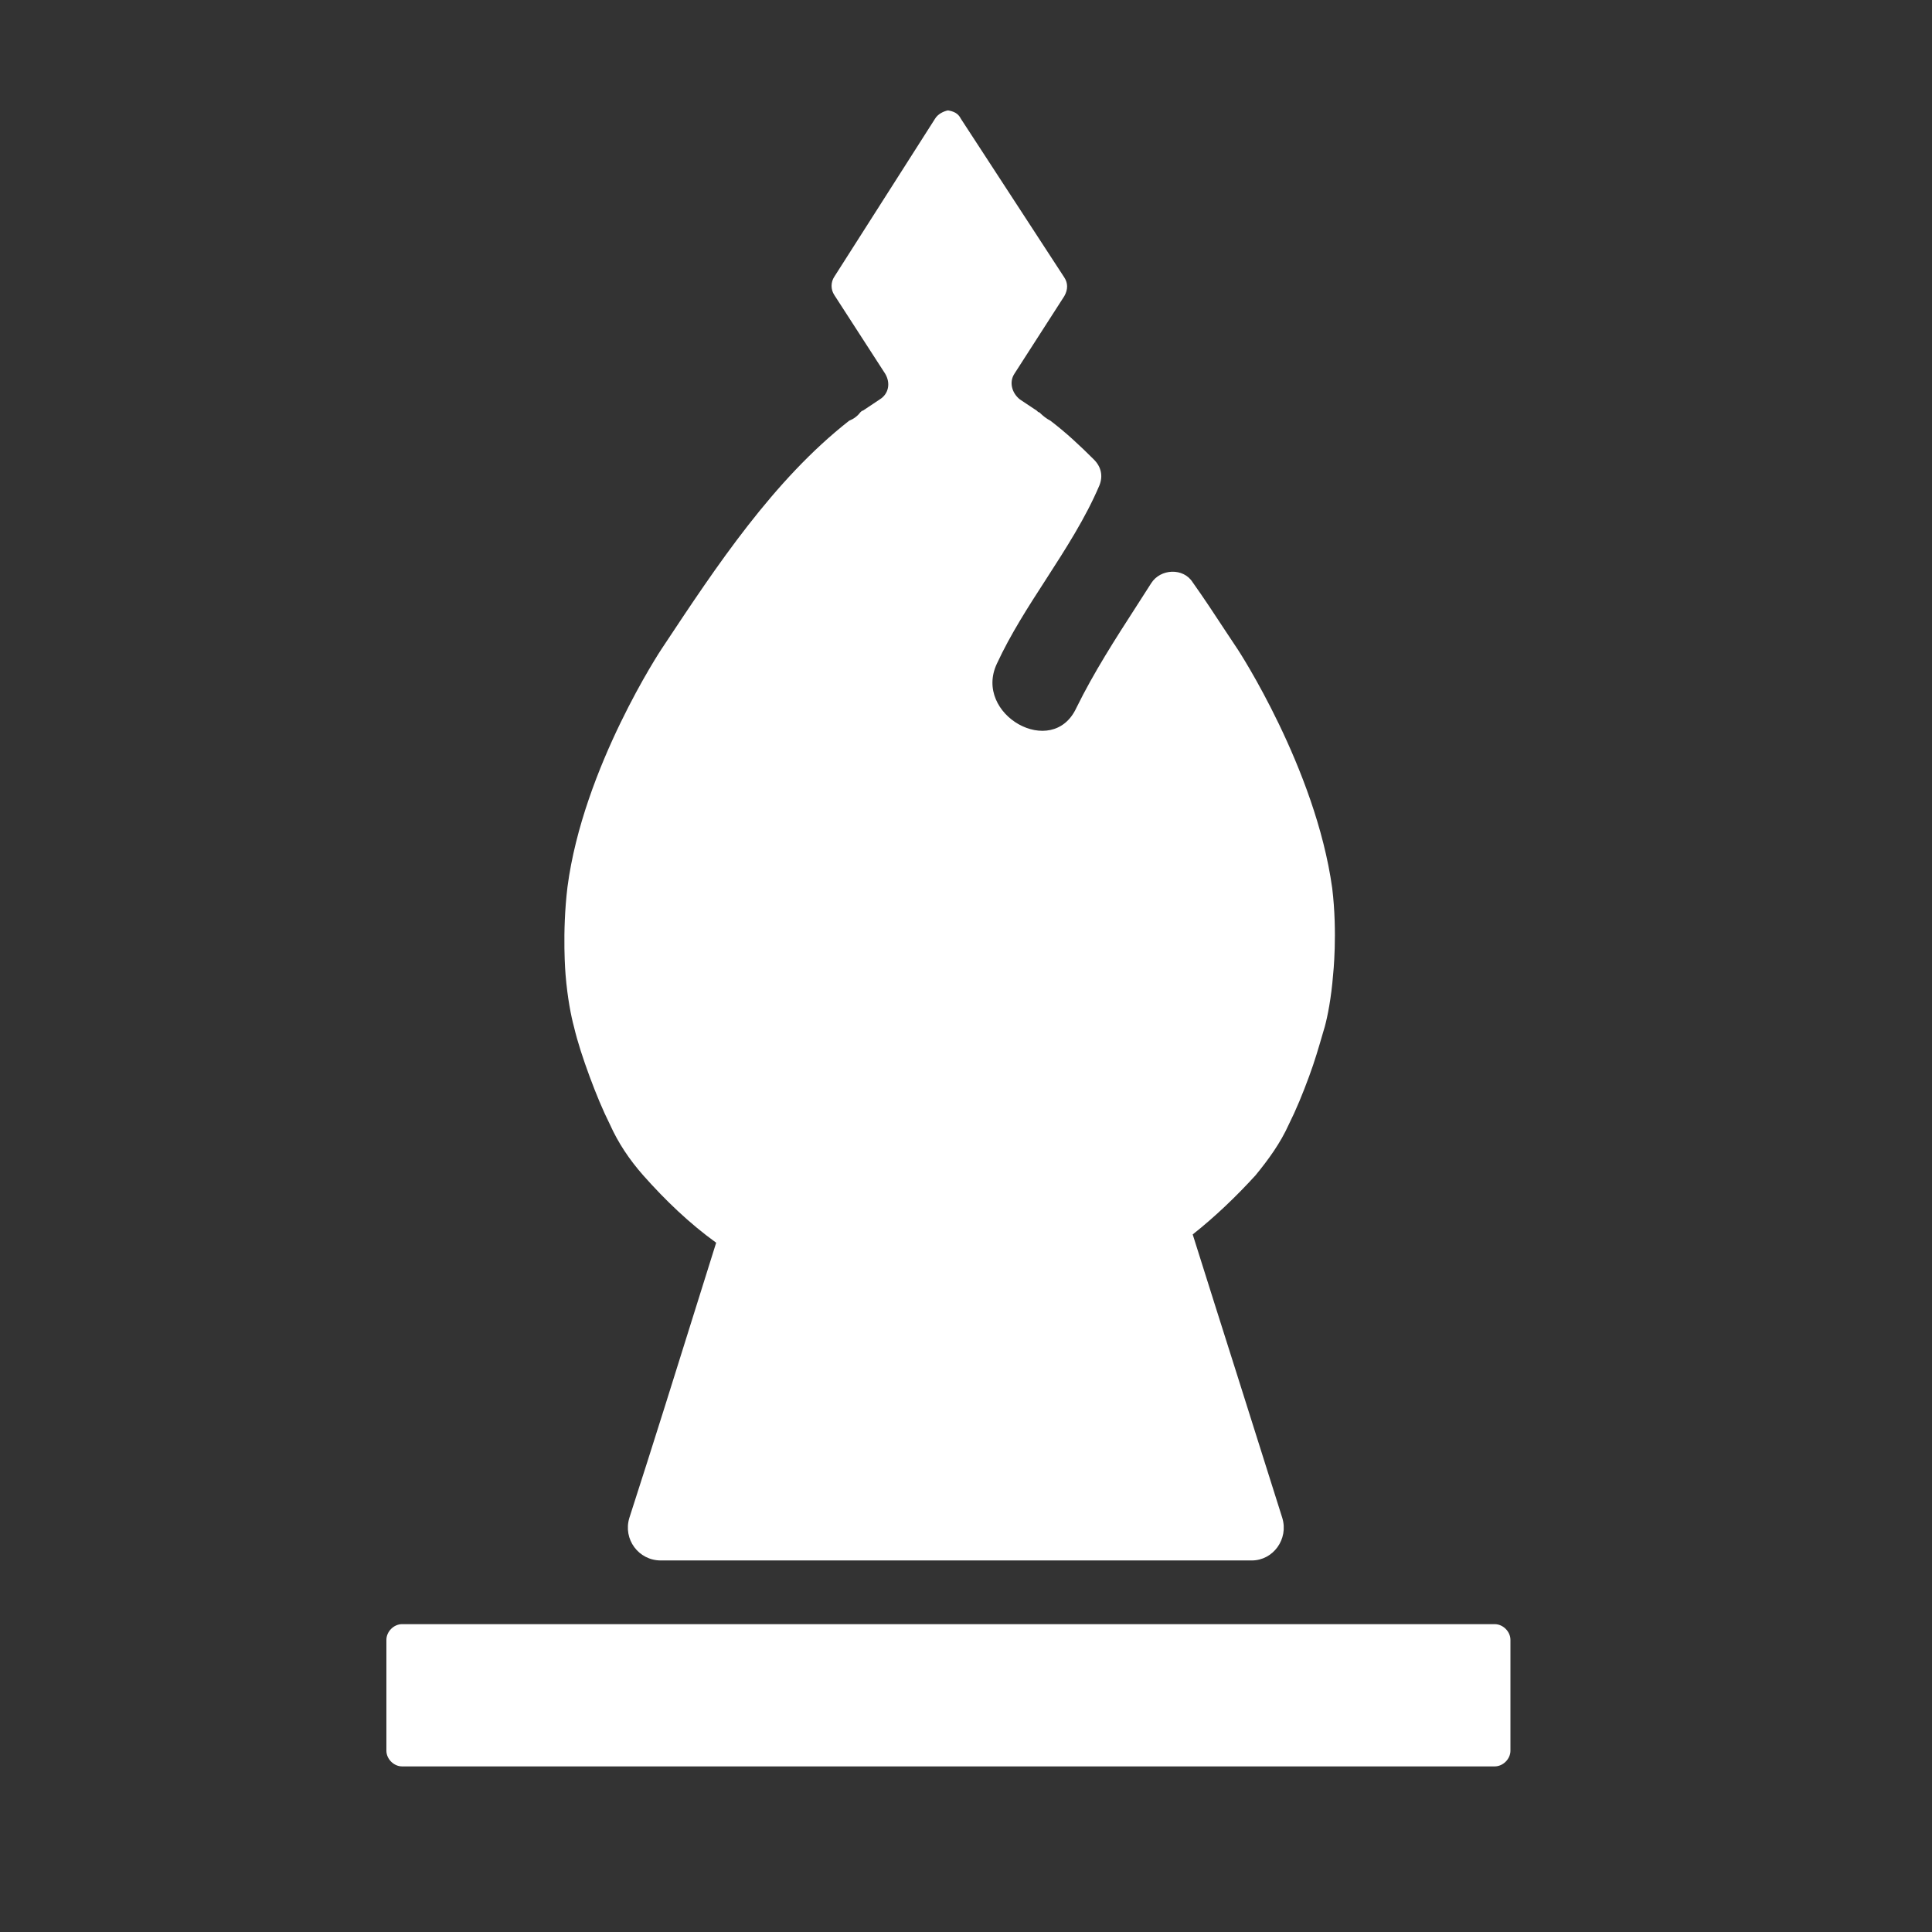 <svg width="35" height="35" viewBox="0 0 35 35" fill="none" xmlns="http://www.w3.org/2000/svg">
<rect x="0" y="0" width="35" height="35" fill="#333333" stroke="none"/>
<path fill-rule="evenodd" clip-rule="evenodd" d="M24 18.598C24.05 18.414 24.117 18.079 24.15 17.661C24.15 17.661 24.234 16.908 24.134 16.088C23.832 13.913 22.427 11.771 22.427 11.771C22.351 11.657 22.275 11.542 22.198 11.426C22.006 11.133 21.811 10.837 21.607 10.55C21.44 10.282 21.022 10.299 20.854 10.567C20.769 10.701 20.682 10.836 20.595 10.971C20.206 11.574 19.814 12.183 19.499 12.825C19.064 13.762 17.625 12.943 18.06 12.022C18.307 11.489 18.629 10.99 18.952 10.491C19.307 9.94 19.663 9.39 19.917 8.793C19.984 8.626 19.951 8.458 19.817 8.325C19.566 8.074 19.315 7.839 19.03 7.622C18.964 7.588 18.897 7.538 18.83 7.471C18.813 7.471 18.796 7.455 18.78 7.438L18.478 7.237C18.328 7.12 18.278 6.919 18.378 6.769L19.282 5.363C19.348 5.246 19.348 5.129 19.282 5.028L17.407 2.151C17.357 2.05 17.274 2.017 17.173 2C17.09 2.017 16.989 2.067 16.939 2.151L15.115 5.012C15.048 5.112 15.048 5.246 15.115 5.346L16.035 6.769C16.136 6.936 16.102 7.137 15.935 7.237L15.634 7.438C15.617 7.438 15.601 7.455 15.584 7.471C15.534 7.538 15.467 7.588 15.383 7.622C14.015 8.693 12.972 10.267 12.03 11.689C12.015 11.711 12.001 11.733 11.986 11.755C11.986 11.755 10.564 13.896 10.28 16.071C10.179 16.908 10.246 17.661 10.246 17.661C10.28 18.079 10.347 18.414 10.397 18.598C10.464 18.882 10.564 19.183 10.681 19.501C10.799 19.819 10.916 20.104 11.05 20.372C11.2 20.706 11.401 21.007 11.652 21.292C12.053 21.744 12.488 22.162 12.974 22.513C12.874 22.832 12.774 23.151 12.674 23.47C12.255 24.812 11.833 26.161 11.401 27.499C11.284 27.884 11.568 28.269 11.97 28.269H22.678C23.063 28.269 23.347 27.884 23.23 27.499C22.962 26.646 22.691 25.788 22.419 24.931C22.147 24.073 21.875 23.216 21.607 22.363C22.009 22.045 22.394 21.677 22.745 21.292C22.979 21.007 23.197 20.706 23.347 20.372C23.481 20.104 23.598 19.819 23.715 19.501C23.816 19.23 23.891 18.971 23.963 18.723C23.976 18.681 23.988 18.639 24 18.598ZM27.078 32H7.284C7.134 32 7 31.866 7 31.716V29.708C7 29.557 7.134 29.423 7.284 29.423H27.078C27.229 29.423 27.363 29.557 27.363 29.708V31.716C27.363 31.866 27.229 32 27.078 32Z" fill="white"/>
</svg>
